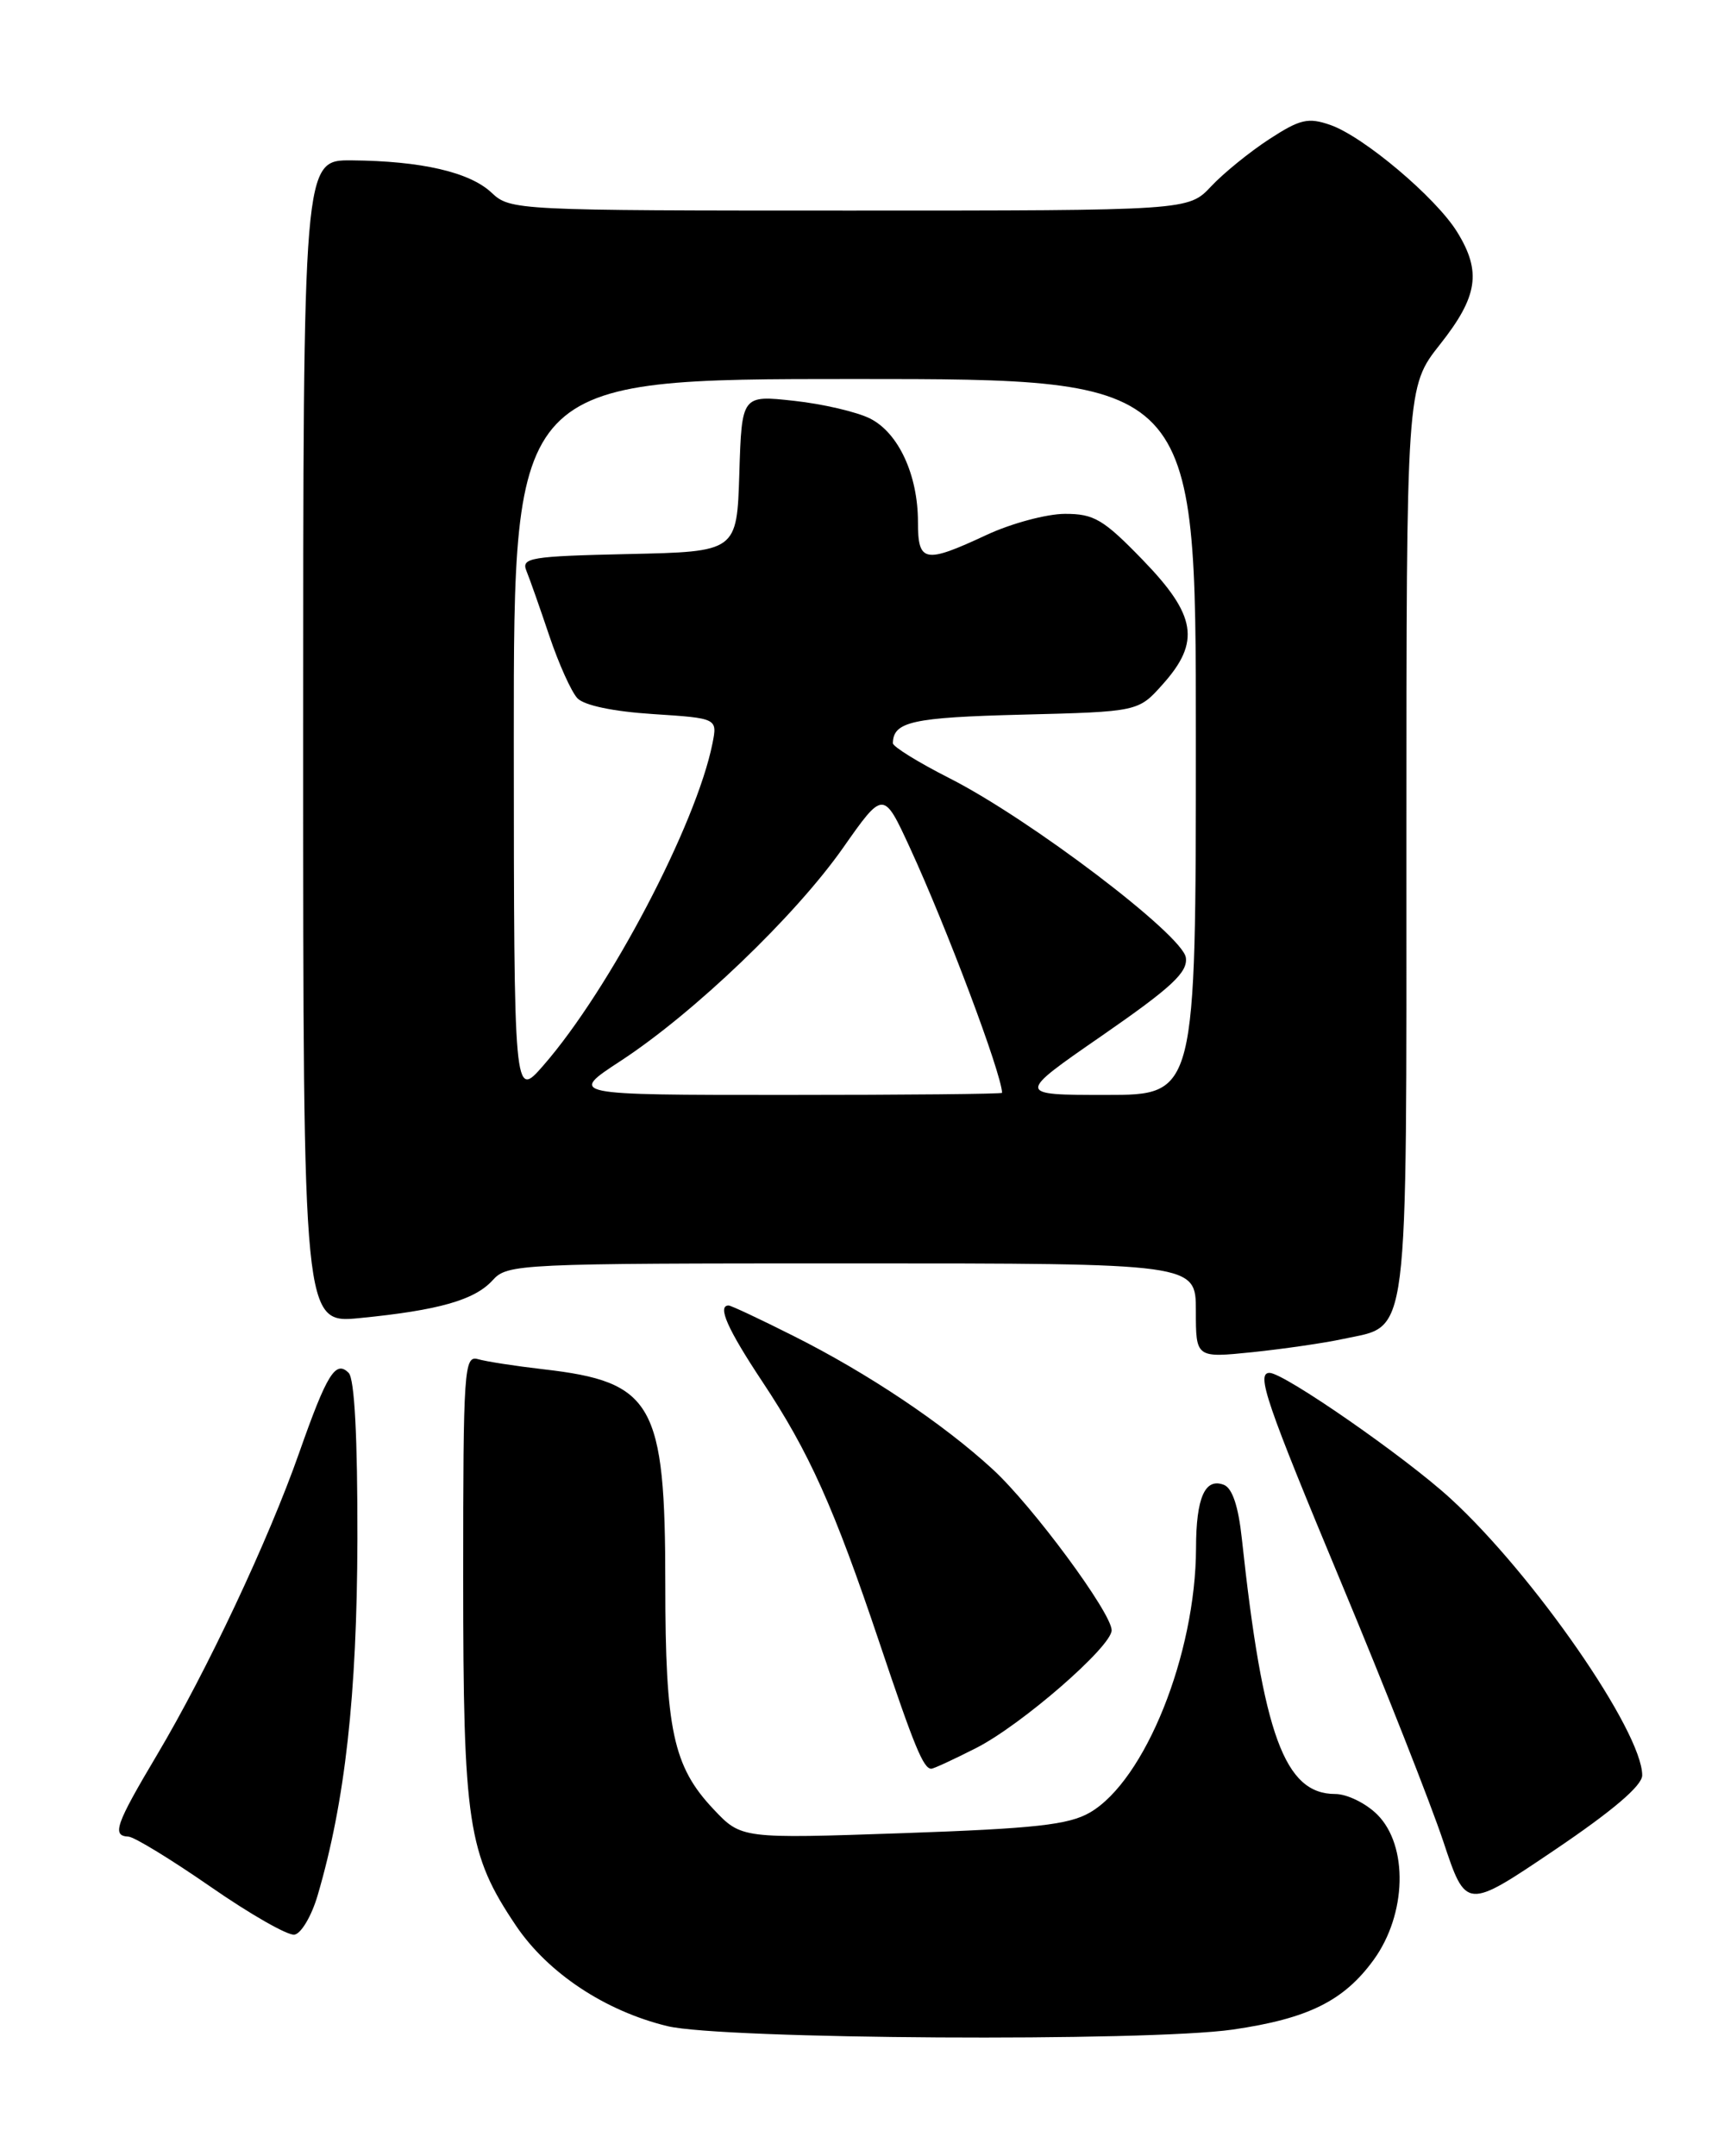 <?xml version="1.0" encoding="UTF-8" standalone="no"?>
<!DOCTYPE svg PUBLIC "-//W3C//DTD SVG 1.1//EN" "http://www.w3.org/Graphics/SVG/1.1/DTD/svg11.dtd" >
<svg xmlns="http://www.w3.org/2000/svg" xmlns:xlink="http://www.w3.org/1999/xlink" version="1.1" viewBox="0 0 204 256">
 <g >
 <path fill="currentColor"
d=" M 146.38 240.97 C 155.33 239.67 159.57 237.57 163.12 232.68 C 167.04 227.26 167.24 219.15 163.55 215.45 C 162.20 214.10 159.95 213.00 158.55 213.00 C 152.53 213.00 149.97 205.99 147.46 182.69 C 147.05 178.84 146.33 176.68 145.32 176.29 C 143.08 175.43 142.03 177.82 142.02 183.80 C 141.98 196.41 135.97 211.39 129.42 215.20 C 126.89 216.66 122.93 217.10 107.19 217.65 C 88.03 218.31 88.03 218.31 84.72 214.80 C 79.93 209.73 79.00 205.37 79.00 188.10 C 79.00 166.59 77.56 164.06 64.50 162.57 C 61.20 162.19 57.71 161.65 56.75 161.37 C 55.11 160.90 55.00 162.59 55.00 187.25 C 55.00 216.55 55.54 220.11 61.26 228.62 C 65.05 234.25 71.84 238.76 79.25 240.56 C 85.73 242.13 136.22 242.43 146.38 240.97 Z  M 37.73 224.99 C 40.98 213.90 42.39 201.26 42.44 182.79 C 42.46 170.64 42.10 163.70 41.40 163.00 C 39.85 161.45 38.82 163.12 35.52 172.50 C 31.88 182.86 24.54 198.44 18.66 208.33 C 13.72 216.64 13.25 217.97 15.25 218.06 C 15.94 218.09 20.32 220.77 25.00 224.01 C 29.68 227.26 34.16 229.82 34.96 229.70 C 35.76 229.58 37.01 227.47 37.73 224.99 Z  M 195.00 210.78 C 195.00 205.59 182.12 186.98 172.25 177.93 C 166.92 173.03 152.47 163.00 150.75 163.00 C 149.13 163.00 150.33 166.49 159.34 188.10 C 164.48 200.42 169.89 214.16 171.38 218.63 C 174.08 226.75 174.08 226.75 184.54 219.69 C 191.50 214.99 195.00 212.01 195.00 210.78 Z  M 115.89 207.55 C 121.25 204.84 132.00 195.50 132.00 193.56 C 132.00 191.51 122.61 178.79 117.88 174.45 C 112.00 169.04 103.09 163.07 94.27 158.64 C 90.30 156.64 86.81 155.00 86.52 155.00 C 85.14 155.00 86.39 157.81 90.51 164.02 C 96.09 172.42 99.03 178.97 104.44 195.07 C 108.58 207.41 109.65 210.00 110.59 210.00 C 110.85 210.00 113.24 208.90 115.89 207.55 Z  M 159.50 158.97 C 167.41 157.25 167.00 160.47 167.00 99.86 C 167.00 45.94 167.00 45.94 171.00 40.88 C 175.49 35.20 175.94 32.26 173.03 27.55 C 170.51 23.46 161.92 16.22 157.98 14.84 C 155.33 13.92 154.38 14.14 150.72 16.52 C 148.40 18.03 145.29 20.55 143.81 22.13 C 141.11 25.00 141.11 25.00 100.87 25.00 C 61.22 25.00 60.60 24.97 58.37 22.88 C 55.77 20.43 50.01 19.11 41.75 19.04 C 36.00 19.00 36.00 19.00 36.00 88.08 C 36.00 157.16 36.00 157.16 42.75 156.49 C 52.10 155.57 56.37 154.35 58.50 152.00 C 60.25 150.06 61.55 150.00 101.15 150.00 C 142.00 150.00 142.00 150.00 142.00 155.62 C 142.00 161.23 142.00 161.23 148.75 160.54 C 152.46 160.15 157.30 159.45 159.50 158.97 Z  M 61.01 87.75 C 61.00 45.00 61.00 45.00 101.50 45.00 C 142.00 45.00 142.00 45.00 142.00 87.50 C 142.00 130.00 142.00 130.00 131.34 130.00 C 120.67 130.00 120.67 130.00 130.90 122.93 C 139.15 117.21 141.06 115.44 140.81 113.69 C 140.42 111.00 122.31 97.25 112.75 92.40 C 109.04 90.52 106.01 88.64 106.02 88.24 C 106.07 85.68 108.32 85.18 121.33 84.85 C 135.17 84.50 135.17 84.50 138.08 81.23 C 142.57 76.21 142.06 73.05 135.69 66.48 C 131.02 61.66 129.91 61.00 126.44 61.01 C 124.27 61.02 120.09 62.14 117.15 63.51 C 109.77 66.95 109.00 66.80 109.00 61.97 C 109.00 56.39 106.69 51.40 103.33 49.70 C 101.77 48.91 97.70 47.96 94.29 47.59 C 88.08 46.91 88.08 46.91 87.79 56.20 C 87.50 65.50 87.50 65.50 74.65 65.78 C 62.96 66.04 61.87 66.22 62.51 67.78 C 62.90 68.73 64.12 72.20 65.23 75.50 C 66.34 78.80 67.84 82.13 68.56 82.90 C 69.36 83.75 72.83 84.48 77.53 84.78 C 85.19 85.28 85.19 85.28 84.60 88.27 C 82.67 97.90 72.40 117.46 64.52 126.50 C 61.03 130.50 61.03 130.50 61.01 87.75 Z  M 73.70 125.96 C 82.40 120.27 94.39 108.79 100.08 100.70 C 104.90 93.83 104.90 93.83 108.05 100.66 C 112.43 110.18 118.89 127.35 118.99 129.75 C 119.00 129.89 107.42 130.00 93.26 130.00 C 67.52 130.00 67.52 130.00 73.70 125.96 Z "/>
</g>
</svg>